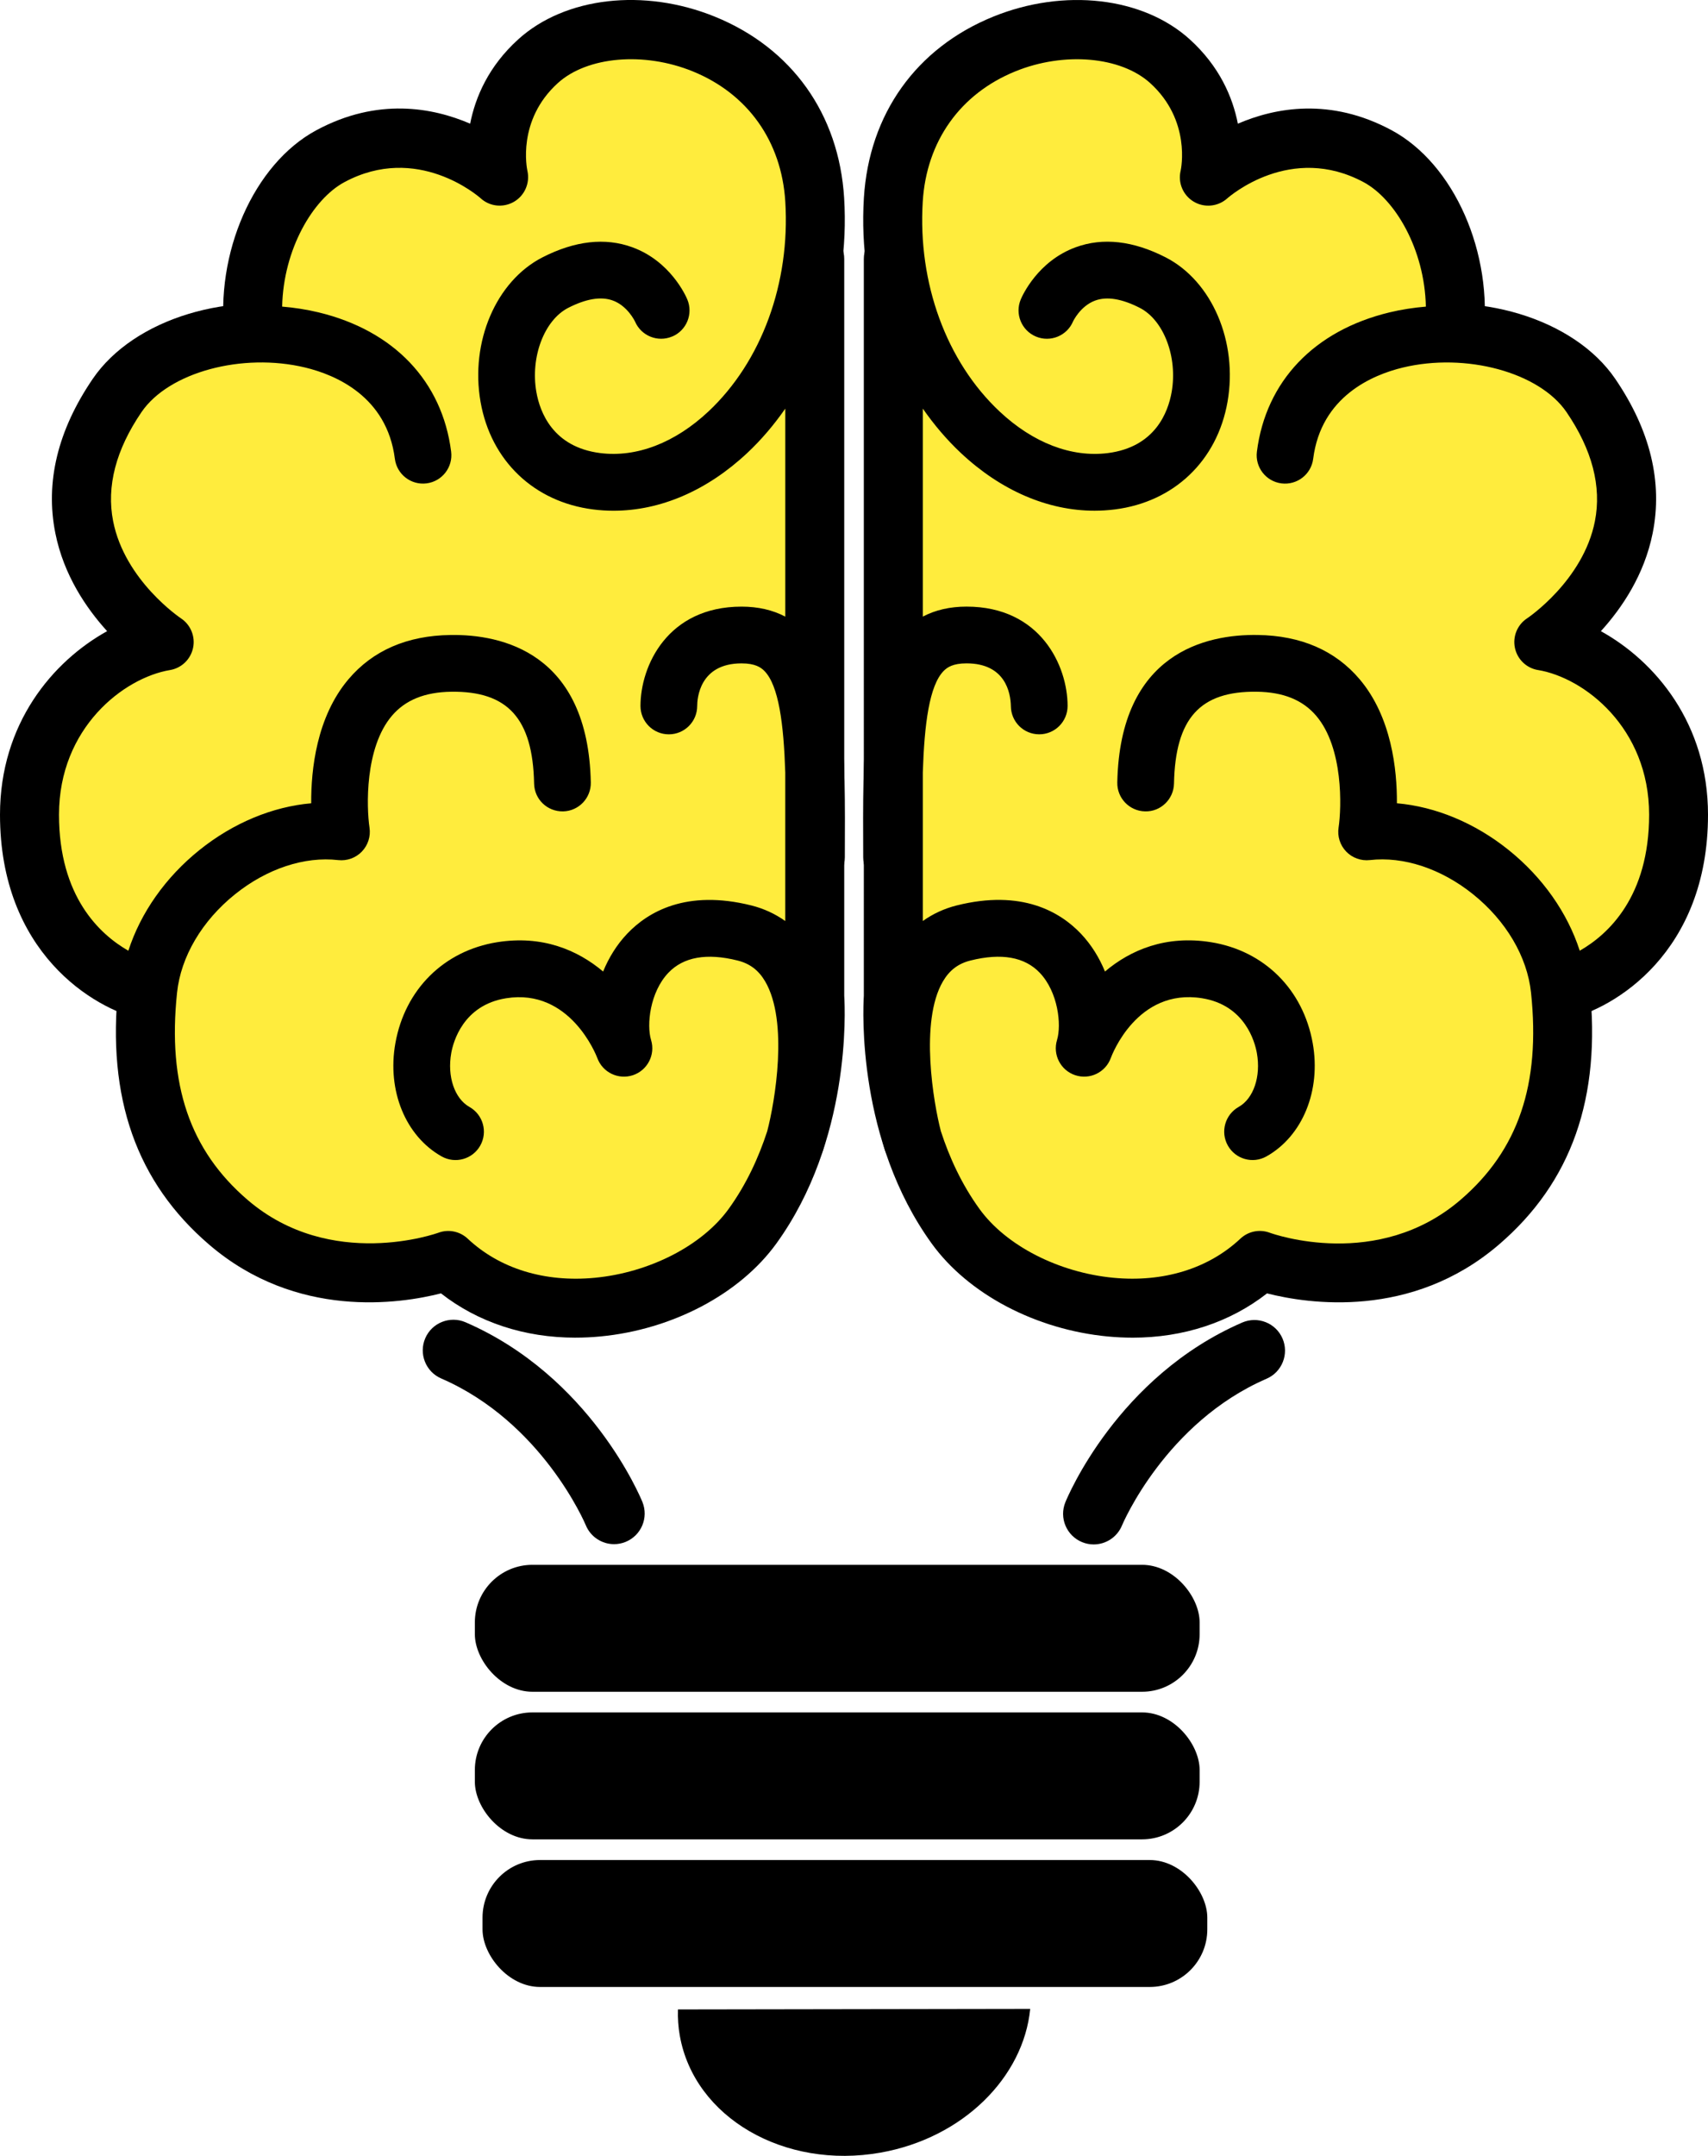 <?xml version="1.0" encoding="UTF-8"?>
<svg id="Layer_1" data-name="Layer 1" xmlns="http://www.w3.org/2000/svg" viewBox="0 0 890.16 1122.96">
  <defs>
    <style>
      .cls-1 {
        fill: #ffec3d;
      }
    </style>
  </defs>
  <path d="M354.31,1060.43c7.57,42.53,54.42,69.76,104.66,60.83,42.96-7.64,74.45-39.26,77.94-74.86l-183.59.29c-.14,4.55.16,9.14.98,13.75Z"/>
  <path d="M299.9,696.77c-26.51,0-50.78-7.98-70.08-23.07-21.38,5.45-75.28,13.64-120.77-25.35-37.97-32.54-53.46-76.54-47.36-134.5,2.83-26.87,18-53.14,41.61-72.08,17.43-13.98,37.72-22.45,57.7-24.42.02-17.78,3.19-44.79,19.68-64.27,12.93-15.28,31.11-23.18,54.04-23.5,27.23-.41,72.93,9.25,74.34,77.94.18,8.81-6.81,16.09-15.62,16.27-8.68.18-16.09-6.81-16.27-15.62-.68-33.13-13.31-47.17-42-46.7-13.44.19-23.28,4.16-30.07,12.14-13.89,16.33-12.92,46.9-11.38,57.3.73,4.9-.86,9.89-4.31,13.45-3.45,3.57-8.34,5.34-13.28,4.78-17.26-1.97-36.52,4.4-52.87,17.51-17.02,13.65-27.9,32.06-29.84,50.53-5.06,48.05,6.17,81.04,36.39,106.94,42.51,36.43,96.05,17.66,98.31,16.84,5.65-2.04,12.03-.76,16.41,3.35,16.39,15.39,39.58,22.51,65.31,20.07,28.28-2.7,55.33-16.57,68.92-35.35,33.62-46.47,29.42-108.02,29.37-108.63-.03-.4-.04-.8-.04-1.2V134.88c0-8.81,7.14-15.95,15.95-15.95s15.95,7.14,15.95,15.95v383.8c.49,7.89,3.41,75.44-35.38,129.06-19,26.27-54.15,44.82-91.73,48.4-4.37.42-8.69.62-12.96.62Z"/>
  <path d="M77.56,531.47c-1.13,0-2.29-.12-3.44-.38C48.48,525.45,0,495.89,0,424.36c0-47.44,27.47-79.89,55.83-95.6-10.86-11.93-22.62-29.19-26.99-51.05-5.32-26.58,1.25-53.63,19.51-80.39,21.44-31.41,72.13-46.78,117.92-35.75,39.76,9.57,65.27,36.38,69.98,73.54,1.11,8.74-5.08,16.72-13.81,17.83-8.73,1.1-16.72-5.07-17.83-13.81-4.05-31.87-30.43-42.84-45.8-46.54-32.5-7.83-70.21,2.37-84.1,22.72-13.19,19.32-18.11,38.14-14.63,55.91,5.97,30.45,34.55,49.68,34.84,49.87,5.47,3.62,8.19,10.23,6.82,16.64-1.37,6.41-6.49,11.35-12.95,12.43-23.62,3.94-56.88,29.56-56.89,74.19,0,64.04,48.58,75.47,49.07,75.57,8.6,1.89,14.04,10.4,12.15,19.01-1.64,7.45-8.24,12.53-15.56,12.53Z"/>
  <path d="M319.73,267.17c-3.59,0-7.18-.22-10.76-.68-31.36-3.96-54.24-25.8-59.71-56.99-5.56-31.74,8.27-63.92,32.89-76.51,17.22-8.81,33.29-10.6,47.76-5.32,20.23,7.38,28.46,25.74,29.33,27.81,3.42,8.12-.39,17.47-8.51,20.89-8.06,3.4-17.33-.33-20.81-8.33-.21-.44-3.86-7.94-11.16-10.48-5.76-2-13.19-.71-22.08,3.83-12.07,6.18-19.1,24.89-15.99,42.6,1.79,10.22,8.37,27.83,32.29,30.85,18.56,2.34,38.25-5.24,55.44-21.36,27.04-25.37,42.25-66.91,39.69-108.42-2.72-43.96-34.13-61.36-47.51-66.81-25.03-10.18-54.08-7.71-69.08,5.89-21.3,19.31-15.59,44.24-15.53,44.49,1.64,6.81-1.35,13.89-7.37,17.46-6.02,3.57-13.67,2.8-18.86-1.91-1.25-1.1-32.59-28.27-69.79-8.24-18.24,9.82-35.34,41.76-31.15,76.24,1.06,8.74-5.17,16.69-13.91,17.76-8.73,1.07-16.69-5.17-17.76-13.91-5.36-44.14,15.14-90.65,47.69-108.17,31.91-17.19,60.64-11.85,80.19-3.44,2.69-13.71,9.48-29.8,25.06-43.92,24.38-22.09,65.58-26.83,102.53-11.8,40.08,16.31,64.62,50.71,67.32,94.39,3.18,51.51-15.4,101.47-49.7,133.65-21.16,19.85-45.84,30.42-70.5,30.42Z"/>
  <path d="M413.92,609.71c-1.39,0-2.79-.18-4.19-.56-8.5-2.31-13.51-11.07-11.21-19.56h0c3.93-14.58,11.46-57-.79-77.85-3.25-5.53-7.58-8.8-13.62-10.32-15.65-3.91-27.42-1.87-34.98,6.08-9.59,10.09-10.76,27.14-8.72,33.86,2.52,8.27-2.01,17.03-10.2,19.77-8.19,2.73-17.08-1.54-20.04-9.65-1.35-3.57-14.39-35.47-46.25-30.37-21.68,3.47-26.63,22.04-27.63,27.64-2.08,11.67,1.58,22.68,8.9,26.8,7.68,4.32,10.41,14.04,6.09,21.72-4.31,7.68-14.03,10.42-21.72,6.09-19.26-10.82-29.18-35.02-24.69-60.21,5.09-28.51,25.78-49.02,54-53.54,23.2-3.71,41.49,3.64,54.96,14.53,2.92-6.73,6.94-13.12,12.16-18.61,11.04-11.61,31.42-23.65,65.83-15.04,14.31,3.58,25.87,12.28,33.42,25.16,21.15,36.09,5.86,95.64,4.04,102.31-1.93,7.1-8.36,11.77-15.38,11.77Z"/>
  <path d="M424.34,462.48h-.07c-8.81-.04-15.92-7.21-15.88-16.02.19-43.66.38-84.89-10.91-96.23-1.64-1.65-4.38-3.54-11.02-3.54-20.37,0-21.95,16.08-21.95,21.01,0,8.81-7.14,15.95-15.95,15.95h0c-8.81,0-15.95-7.14-15.95-15.95,0-21.26,14.35-52.9,53.85-52.9,13.77,0,25.09,4.35,33.63,12.94,20.64,20.73,20.46,61.9,20.21,118.87-.04,8.79-7.17,15.88-15.95,15.88Z"/>
  <path d="M590.27,696.77c-4.27,0-8.59-.21-12.96-.62-37.57-3.59-72.73-22.13-91.73-48.4-38.79-53.62-35.87-121.17-35.38-129.06V134.88c0-8.81,7.14-15.95,15.95-15.95s15.95,7.14,15.95,15.95v384.33c0,.4-.02.8-.05,1.2-.04.59-4.03,62.45,29.37,108.63,13.58,18.77,40.63,32.65,68.92,35.35,25.72,2.45,48.92-4.67,65.31-20.07,4.4-4.14,10.77-5.45,16.46-3.33,2.2.8,55.74,19.58,98.25-16.86,30.23-25.91,41.45-58.89,36.39-106.94-1.94-18.46-12.82-36.88-29.84-50.53-16.35-13.11-35.64-19.5-52.86-17.51-4.95.55-9.86-1.2-13.31-4.79-3.45-3.58-5.03-8.57-4.28-13.48,1.54-10.36,2.5-40.93-11.39-57.27-6.79-7.99-16.63-11.96-30.07-12.14-.4,0-.79,0-1.18,0-27.93,0-40.16,14.03-40.83,46.71-.18,8.81-7.38,15.8-16.27,15.62-8.81-.18-15.8-7.47-15.62-16.27,1.41-68.69,46.98-78.36,74.34-77.94,22.93.32,41.11,8.22,54.04,23.5,16.49,19.49,19.67,46.49,19.68,64.27,19.99,1.97,40.27,10.44,57.7,24.42,23.62,18.94,38.78,45.21,41.61,72.08,6.1,57.96-9.39,101.96-47.36,134.5-45.5,38.99-99.39,30.79-120.77,25.35-19.3,15.09-43.58,23.07-70.08,23.07Z"/>
  <path d="M812.6,531.47c-7.33,0-13.93-5.08-15.56-12.53-1.88-8.57,3.5-17.04,12.05-18.98,2.31-.55,49.18-12.62,49.17-75.6,0-44.64-33.26-70.26-56.88-74.19-6.49-1.08-11.65-6.03-12.99-12.47-1.35-6.44,1.4-13.04,6.91-16.63.24-.16,28.82-19.39,34.78-49.84,3.49-17.78-1.43-36.59-14.62-55.91-13.89-20.35-51.63-30.55-84.11-22.72-15.37,3.7-41.76,14.67-45.8,46.54-1.11,8.74-9.1,14.93-17.83,13.81-8.74-1.11-14.92-9.09-13.81-17.83,4.72-37.16,30.22-63.96,69.98-73.54,45.79-11.03,96.49,4.34,117.92,35.75,18.26,26.76,24.83,53.81,19.51,80.39-4.37,21.86-16.13,39.12-26.99,51.05,28.37,15.7,55.83,48.15,55.83,95.6,0,71.53-48.48,101.09-74.12,106.73-1.15.25-2.31.38-3.44.38Z"/>
  <path d="M570.43,267.17c-24.67,0-49.34-10.57-70.5-30.42-34.3-32.18-52.88-82.14-49.7-133.65,2.7-43.68,27.24-78.08,67.32-94.39,36.95-15.03,78.15-10.29,102.53,11.8,15.58,14.12,22.37,30.21,25.06,43.92,19.55-8.41,48.28-13.75,80.19,3.44,32.56,17.53,53.06,64.03,47.7,108.17-1.06,8.75-9,14.97-17.76,13.91-8.75-1.06-14.97-9.01-13.91-17.76,4.19-34.48-12.91-66.42-31.15-76.24-37.67-20.28-69.47,7.95-69.79,8.24-5.18,4.7-12.84,5.48-18.86,1.91-6.02-3.57-9.01-10.65-7.37-17.46.2-.89,5.35-25.57-15.53-44.49-14.99-13.59-44.04-16.07-69.08-5.89-13.38,5.44-44.79,22.85-47.51,66.81-2.57,41.51,12.64,83.05,39.69,108.42,17.18,16.12,36.89,23.7,55.44,21.36,23.91-3.02,30.5-20.63,32.29-30.85,3.1-17.71-3.92-36.42-15.99-42.6-8.89-4.54-16.32-5.84-22.08-3.83-7.49,2.61-11.14,10.42-11.17,10.5-3.42,8.12-12.73,11.83-20.85,8.41-8.12-3.42-11.88-12.87-8.47-20.99.87-2.07,9.1-20.43,29.33-27.81,14.47-5.28,30.54-3.49,47.76,5.32,24.62,12.59,38.46,44.77,32.89,76.51-5.47,31.19-28.35,53.03-59.71,56.99-3.57.45-7.17.68-10.76.68Z"/>
  <path d="M476.24,609.71c-7.02,0-13.45-4.67-15.39-11.77-1.81-6.67-17.11-66.22,4.05-102.31,7.55-12.88,19.11-21.58,33.42-25.16,34.4-8.61,54.8,3.43,65.84,15.05,5.23,5.49,9.24,11.88,12.16,18.61,13.47-10.9,31.75-18.25,54.96-14.53,28.22,4.52,48.91,25.03,54,53.54,4.5,25.2-5.42,49.39-24.69,60.21-7.68,4.32-17.41,1.58-21.72-6.09-4.31-7.68-1.59-17.4,6.09-21.72,7.32-4.11,10.99-15.13,8.91-26.8-1-5.61-5.95-24.17-27.63-27.64-31.8-5.06-44.9,26.81-46.28,30.46-3.05,8.05-11.95,12.27-20.08,9.5-8.14-2.78-12.63-11.47-10.12-19.7,2.04-6.71.88-23.76-8.72-33.85-7.55-7.95-19.32-10-34.98-6.08-6.05,1.51-10.39,4.8-13.63,10.34-12.24,20.87-4.47,64.25-.78,77.81,2.31,8.5-2.71,17.26-11.21,19.58-1.4.38-2.81.56-4.19.56Z"/>
  <path d="M465.83,462.48c-8.78,0-15.91-7.09-15.95-15.88-.25-56.98-.44-98.14,20.2-118.87,8.55-8.58,19.86-12.94,33.63-12.94,39.51,0,53.85,31.64,53.85,52.9,0,8.81-7.14,15.95-15.95,15.95s-15.87-7.06-15.95-15.8c-.15-6.38-2.59-21.15-21.95-21.15-6.65,0-9.38,1.89-11.03,3.55-11.29,11.34-11.1,52.57-10.91,96.23.04,8.81-7.07,15.98-15.88,16.02h-.07Z"/>
  <path d="M320.05,804.33c-6.29,0-12.24-3.74-14.77-9.91-.31-.76-22.72-53.62-75.34-76.4-8.08-3.5-11.8-12.89-8.3-20.98,3.5-8.08,12.9-11.78,20.97-8.3,64.98,28.14,91.12,90.97,92.2,93.63,3.32,8.16-.61,17.47-8.77,20.78-1.97.8-4,1.18-6,1.18Z"/>
  <g>
    <path class="cls-1" d="M801.57,349.02c-6.01-1-10.79-5.59-12.04-11.56-1.25-5.97,1.29-12.09,6.4-15.41.25-.16,29.22-19.63,35.29-50.57,3.56-18.1-1.43-37.22-14.8-56.82-14.14-20.72-52.43-31.13-85.34-23.2-15.66,3.77-42.56,14.96-46.69,47.53-1.02,8.1-8.43,13.82-16.53,12.8-8.1-1.03-13.83-8.43-12.8-16.53,4.65-36.65,29.84-63.09,69.09-72.54,6.26-1.51,12.61-2.47,18.97-3.01-.64-29.9-16.05-55.99-32.37-64.78-37.94-20.43-69.85,7.26-71.19,8.45-4.83,4.29-11.91,4.97-17.45,1.65-5.54-3.32-8.3-9.83-6.79-16.11.21-.94,5.53-26.23-15.88-45.64-15.32-13.88-44.89-16.45-70.3-6.1-28.71,11.68-46.29,36.4-48.23,67.82-2.62,42.48,12.34,83.35,40.05,109.34,17.44,16.36,37.46,24.04,56.38,21.67,24.66-3.12,31.44-21.27,33.29-31.81,3.19-18.19-4.1-37.44-16.61-43.84-9.31-4.76-17.13-6.04-23.23-3.81-7.75,2.82-11.5,10.78-11.54,10.86-3.17,7.52-11.83,11.05-19.36,7.89-7.52-3.17-11.06-11.83-7.89-19.36.85-2.02,8.89-19.95,28.65-27.16,14.16-5.17,29.91-3.39,46.83,5.26,24.18,12.37,37.75,44.02,32.27,75.27-5.38,30.67-27.87,52.14-58.7,56.04-3.53.44-7.07.67-10.61.67-24.37,0-48.77-10.46-69.7-30.1-7.36-6.91-13.95-14.69-19.8-23.09v108.35c6.56-3.45,14.17-5.21,22.78-5.21,38.65,0,52.68,30.94,52.68,51.74,0,8.16-6.62,14.78-14.78,14.78s-14.71-6.55-14.78-14.66c-.14-6.72-2.69-22.3-23.12-22.3-7.08,0-10.05,2.08-11.85,3.89-7.55,7.58-10.11,27.73-10.93,52.92v77.4c5.23-3.72,11.15-6.49,17.68-8.12,33.86-8.47,53.88,3.33,64.71,14.72,5.49,5.78,9.63,12.57,12.55,19.7,13.36-11.26,31.74-19.04,55.24-15.27,27.71,4.43,48.03,24.58,53.03,52.59,4.41,24.71-5.28,48.41-24.11,58.99-7.12,4-16.13,1.47-20.12-5.65-4-7.12-1.47-16.13,5.65-20.13,7.75-4.36,11.65-15.87,9.48-28.02-1.03-5.8-6.15-25-28.6-28.59-33.8-5.39-46.98,29.64-47.53,31.13-2.74,7.52-10.97,11.49-18.58,8.95-7.59-2.54-11.78-10.66-9.45-18.32,2.41-7.91.59-24.93-8.98-35-7.87-8.27-20.02-10.43-36.11-6.41-6.39,1.59-10.95,5.05-14.37,10.88-12.26,20.91-4.84,63.74-1.07,78.05,4.42,13.62,10.83,27.66,20.13,40.5,13.77,19.04,41.15,33.1,69.75,35.83,26.07,2.49,49.58-4.75,66.22-20.38,4.09-3.84,9.99-5.04,15.26-3.09,2.23.81,56.38,19.82,99.41-17.07,30.14-25.83,41.83-60.13,36.8-107.95-1.98-18.77-13.01-37.48-30.27-51.32-16.59-13.3-36.21-19.78-53.73-17.76-4.58.51-9.14-1.11-12.34-4.44-3.2-3.32-4.66-7.94-3.96-12.5,1.57-10.51,2.54-41.52-11.64-58.19-7.03-8.26-17.15-12.37-30.95-12.56-29.69-.4-42.49,13.9-43.19,47.85-.17,8.16-6.97,14.72-15.08,14.47-8.16-.17-14.65-6.92-14.47-15.08,1.39-67.68,46.52-77.24,73.15-76.8,22.58.31,40.47,8.08,53.17,23.08,16.6,19.62,19.52,47.02,19.41,64.58,20.1,1.75,40.57,10.19,58.14,24.27,17.82,14.29,30.75,32.78,37.15,52.53,14.84-8.49,36.15-28.11,36.15-70.85,0-45.32-33.84-71.35-57.86-75.35Z"/>
    <path class="cls-1" d="M350.28,175.29c-7.47,3.15-16.07-.32-19.29-7.73-.2-.43-4.03-8.38-11.82-11.1-6.08-2.12-13.82-.81-23.02,3.89-12.5,6.4-19.8,25.65-16.61,43.84,1.85,10.54,8.63,28.69,33.29,31.81,18.91,2.39,38.94-5.31,56.39-21.67,27.7-25.99,42.67-66.87,40.05-109.34-1.95-31.42-19.53-56.14-48.24-67.82-25.43-10.34-54.99-7.77-70.3,6.1-21.41,19.41-16.09,44.69-15.85,45.76,1.4,6.28-1.42,12.82-6.99,16.06-5.57,3.23-12.57,2.56-17.34-1.77-1.28-1.14-33.18-28.84-71.13-8.4-16.32,8.78-31.73,34.87-32.37,64.78,6.36.54,12.71,1.5,18.97,3.01,39.26,9.46,64.45,35.9,69.1,72.54,1.03,8.1-4.7,15.5-12.8,16.53-8.1,1.04-15.5-4.71-16.53-12.8-4.13-32.57-31.03-43.75-46.69-47.53-32.92-7.92-71.2,2.48-85.34,23.2-13.38,19.6-18.36,38.72-14.8,56.82,6.07,30.94,35.04,50.41,35.33,50.6,5.07,3.35,7.59,9.48,6.33,15.42-1.26,5.94-6.01,10.52-12.01,11.53-24.03,4-57.86,30.03-57.86,75.35,0,42.74,21.3,62.36,36.15,70.85,6.39-19.75,19.33-38.25,37.15-52.53,17.56-14.08,38.04-22.52,58.14-24.27-.11-17.56,2.8-44.96,19.4-64.58,12.7-15.01,30.59-22.78,53.17-23.08,26.62-.44,71.76,9.11,73.15,76.8.17,8.16-6.31,14.91-14.47,15.08-8.26.12-14.91-6.31-15.08-14.47-.7-33.95-13.76-48.25-43.19-47.85-13.8.19-23.93,4.3-30.95,12.56-14.18,16.68-13.21,47.69-11.64,58.23.68,4.54-.8,9.16-4,12.47-3.19,3.31-7.74,4.94-12.31,4.43-17.56-2.02-37.14,4.46-53.73,17.76-17.26,13.84-28.3,32.55-30.27,51.32-5.03,47.82,6.66,82.12,36.8,107.95,43.4,37.2,98.86,17.28,99.42,17.07,5.26-1.95,11.17-.75,15.26,3.09,16.64,15.63,40.14,22.85,66.22,20.38,28.6-2.73,55.98-16.79,69.75-35.83,9.29-12.84,15.7-26.88,20.13-40.5,4.01-15.25,11.21-57.15-1.08-78.07-3.42-5.81-7.98-9.27-14.35-10.86-16.09-4.03-28.24-1.87-36.11,6.41-9.58,10.08-11.4,27.09-8.99,35,2.33,7.66-1.86,15.78-9.45,18.32-7.59,2.53-15.83-1.43-18.57-8.95-.54-1.43-14.17-36.47-47.53-31.13-22.44,3.59-27.57,22.79-28.6,28.59-2.17,12.14,1.73,23.66,9.48,28.02,7.12,4,9.65,13.01,5.65,20.13-4,7.11-13.01,9.65-20.13,5.65-18.83-10.58-28.52-34.28-24.11-58.99,4.99-28,25.32-48.15,53.03-52.59,23.49-3.76,41.87,4.02,55.24,15.27,2.92-7.13,7.05-13.92,12.55-19.7,10.83-11.39,30.85-23.18,64.7-14.72,6.53,1.63,12.45,4.4,17.68,8.12v-77.39c-.82-25.2-3.39-45.35-10.93-52.93-1.8-1.81-4.78-3.89-11.85-3.89-22.01,0-23.12,18.47-23.12,22.18,0,8.16-6.62,14.78-14.78,14.78h0c-8.16,0-14.78-6.62-14.78-14.78,0-20.8,14.03-51.74,52.69-51.74,8.61,0,16.22,1.76,22.78,5.21v-108.35c-5.85,8.4-12.43,16.18-19.8,23.09-20.94,19.64-45.34,30.1-69.71,30.1-3.54,0-7.08-.22-10.61-.67-30.83-3.89-53.33-25.37-58.7-56.04-5.48-31.25,8.09-62.9,32.27-75.27,16.92-8.65,32.67-10.42,46.83-5.26,19.77,7.21,27.8,25.14,28.65,27.16,3.17,7.52-.36,16.19-7.89,19.36Z"/>
  </g>
  <rect x="247.48" y="815.09" width="377.73" height="66.12" rx="30" ry="30"/>
  <rect x="247.48" y="891.97" width="377.73" height="66.12" rx="30" ry="30"/>
  <rect x="251.48" y="968.86" width="377.73" height="66.12" rx="30" ry="30"/>
  <path d="M569.99,804.47c6.29,0,12.24-3.74,14.77-9.91.31-.76,22.72-53.62,75.34-76.4,8.08-3.5,11.8-12.89,8.3-20.98-3.5-8.08-12.9-11.78-20.97-8.3-64.98,28.14-91.12,90.97-92.2,93.63-3.32,8.16.61,17.47,8.77,20.78,1.97.8,4,1.18,6,1.18Z"/>
</svg>